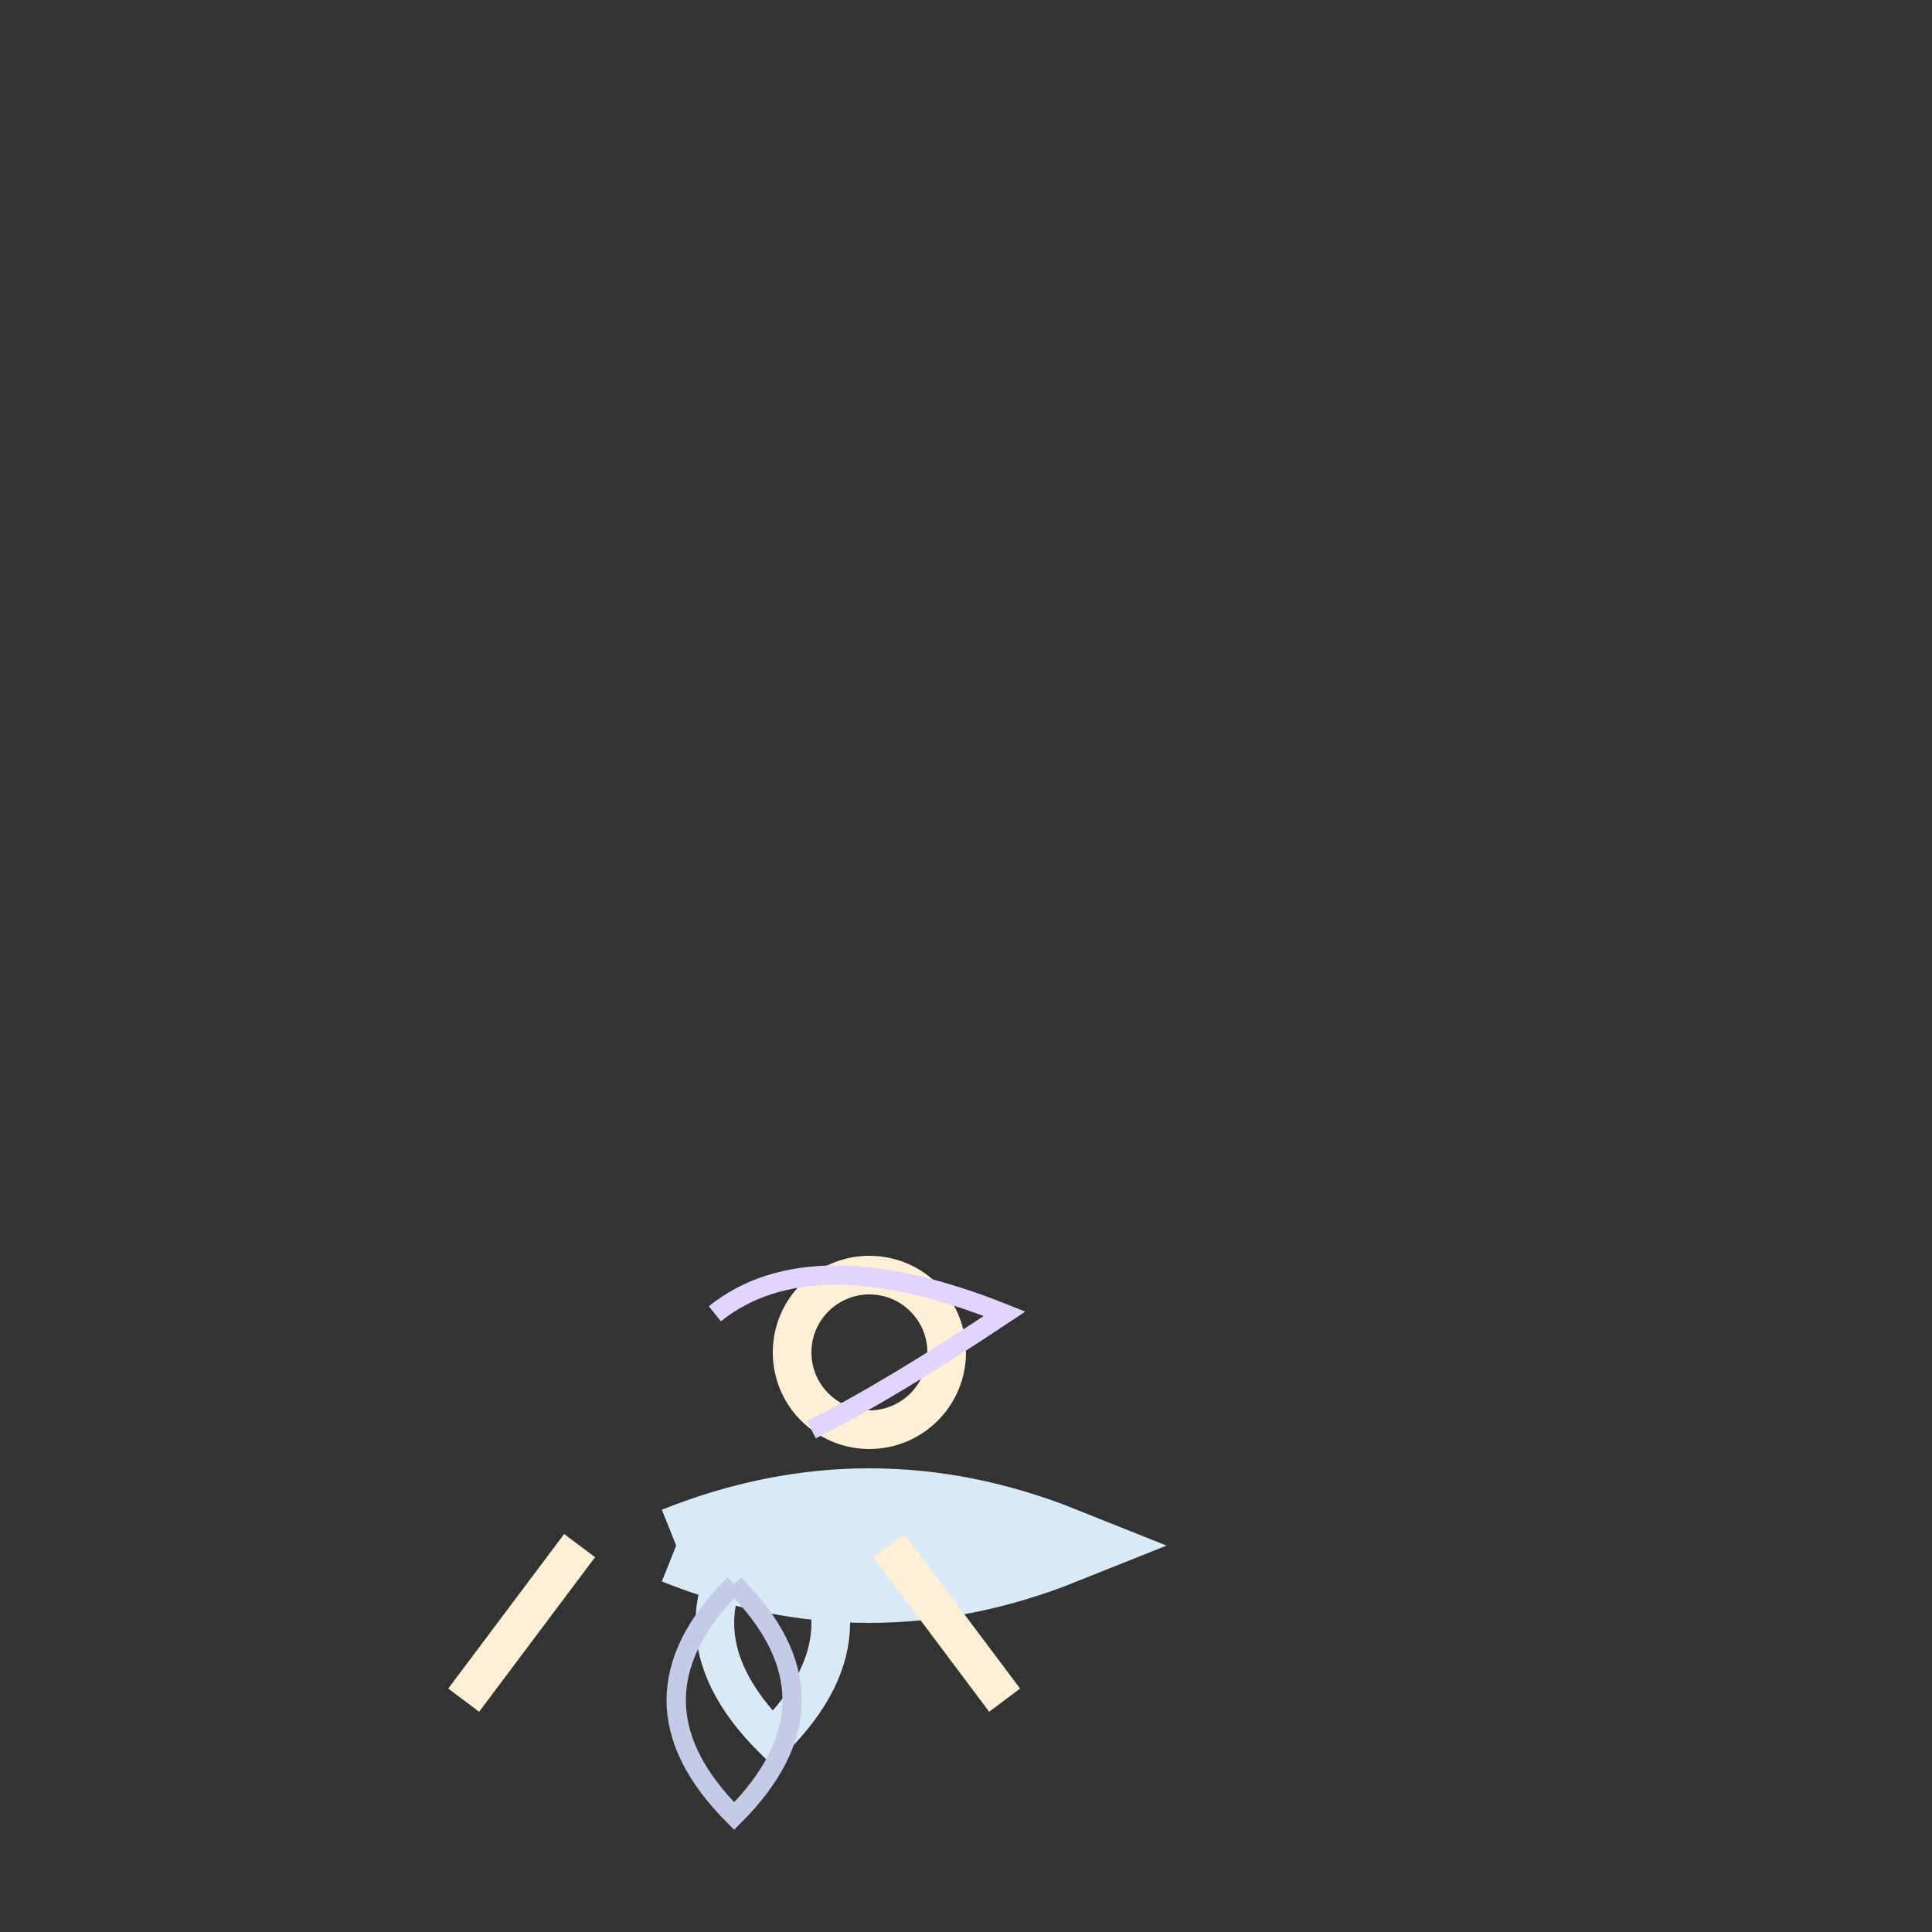 <svg width="500" height="500" xmlns="http://www.w3.org/2000/svg">

  <rect width="100%" height="100%" fill="#333333" stroke="none"/>

  <!-- Body -->
  <path d="M175,400 Q225,380 275,400 Q225,420 175,400" stroke="#D9EAF6" fill="transparent" stroke-width="20"/>

  <!-- Head -->
  <circle cx="225" cy="350" r="20" stroke="#FFEFD5" fill="transparent" stroke-width="10"/>

  <!-- Hair -->
  <path d="M185,340 Q210,320 260,340 Q230,360 210,370 185,340" stroke="#E1D5FF" fill="transparent" stroke-width="5"/>

  <!-- Wings -->
  <path d="M200,390 Q170,420 200,450 Q230,420 200,390" stroke="#D9EAF6" fill="transparent" stroke-width="10"/>
  <path d="M190,410 Q160,440 190,470 Q220,440 190,410" stroke="#C5CAE9" fill="transparent" stroke-width="5"/>

  <!-- Arms -->
  <path d="M230,400 L260,440" stroke="#FFEFD5" fill="transparent" stroke-width="10"/>
  <path d="M150,400 L120,440" stroke="#FFEFD5" fill="transparent" stroke-width="10"/>

</svg>